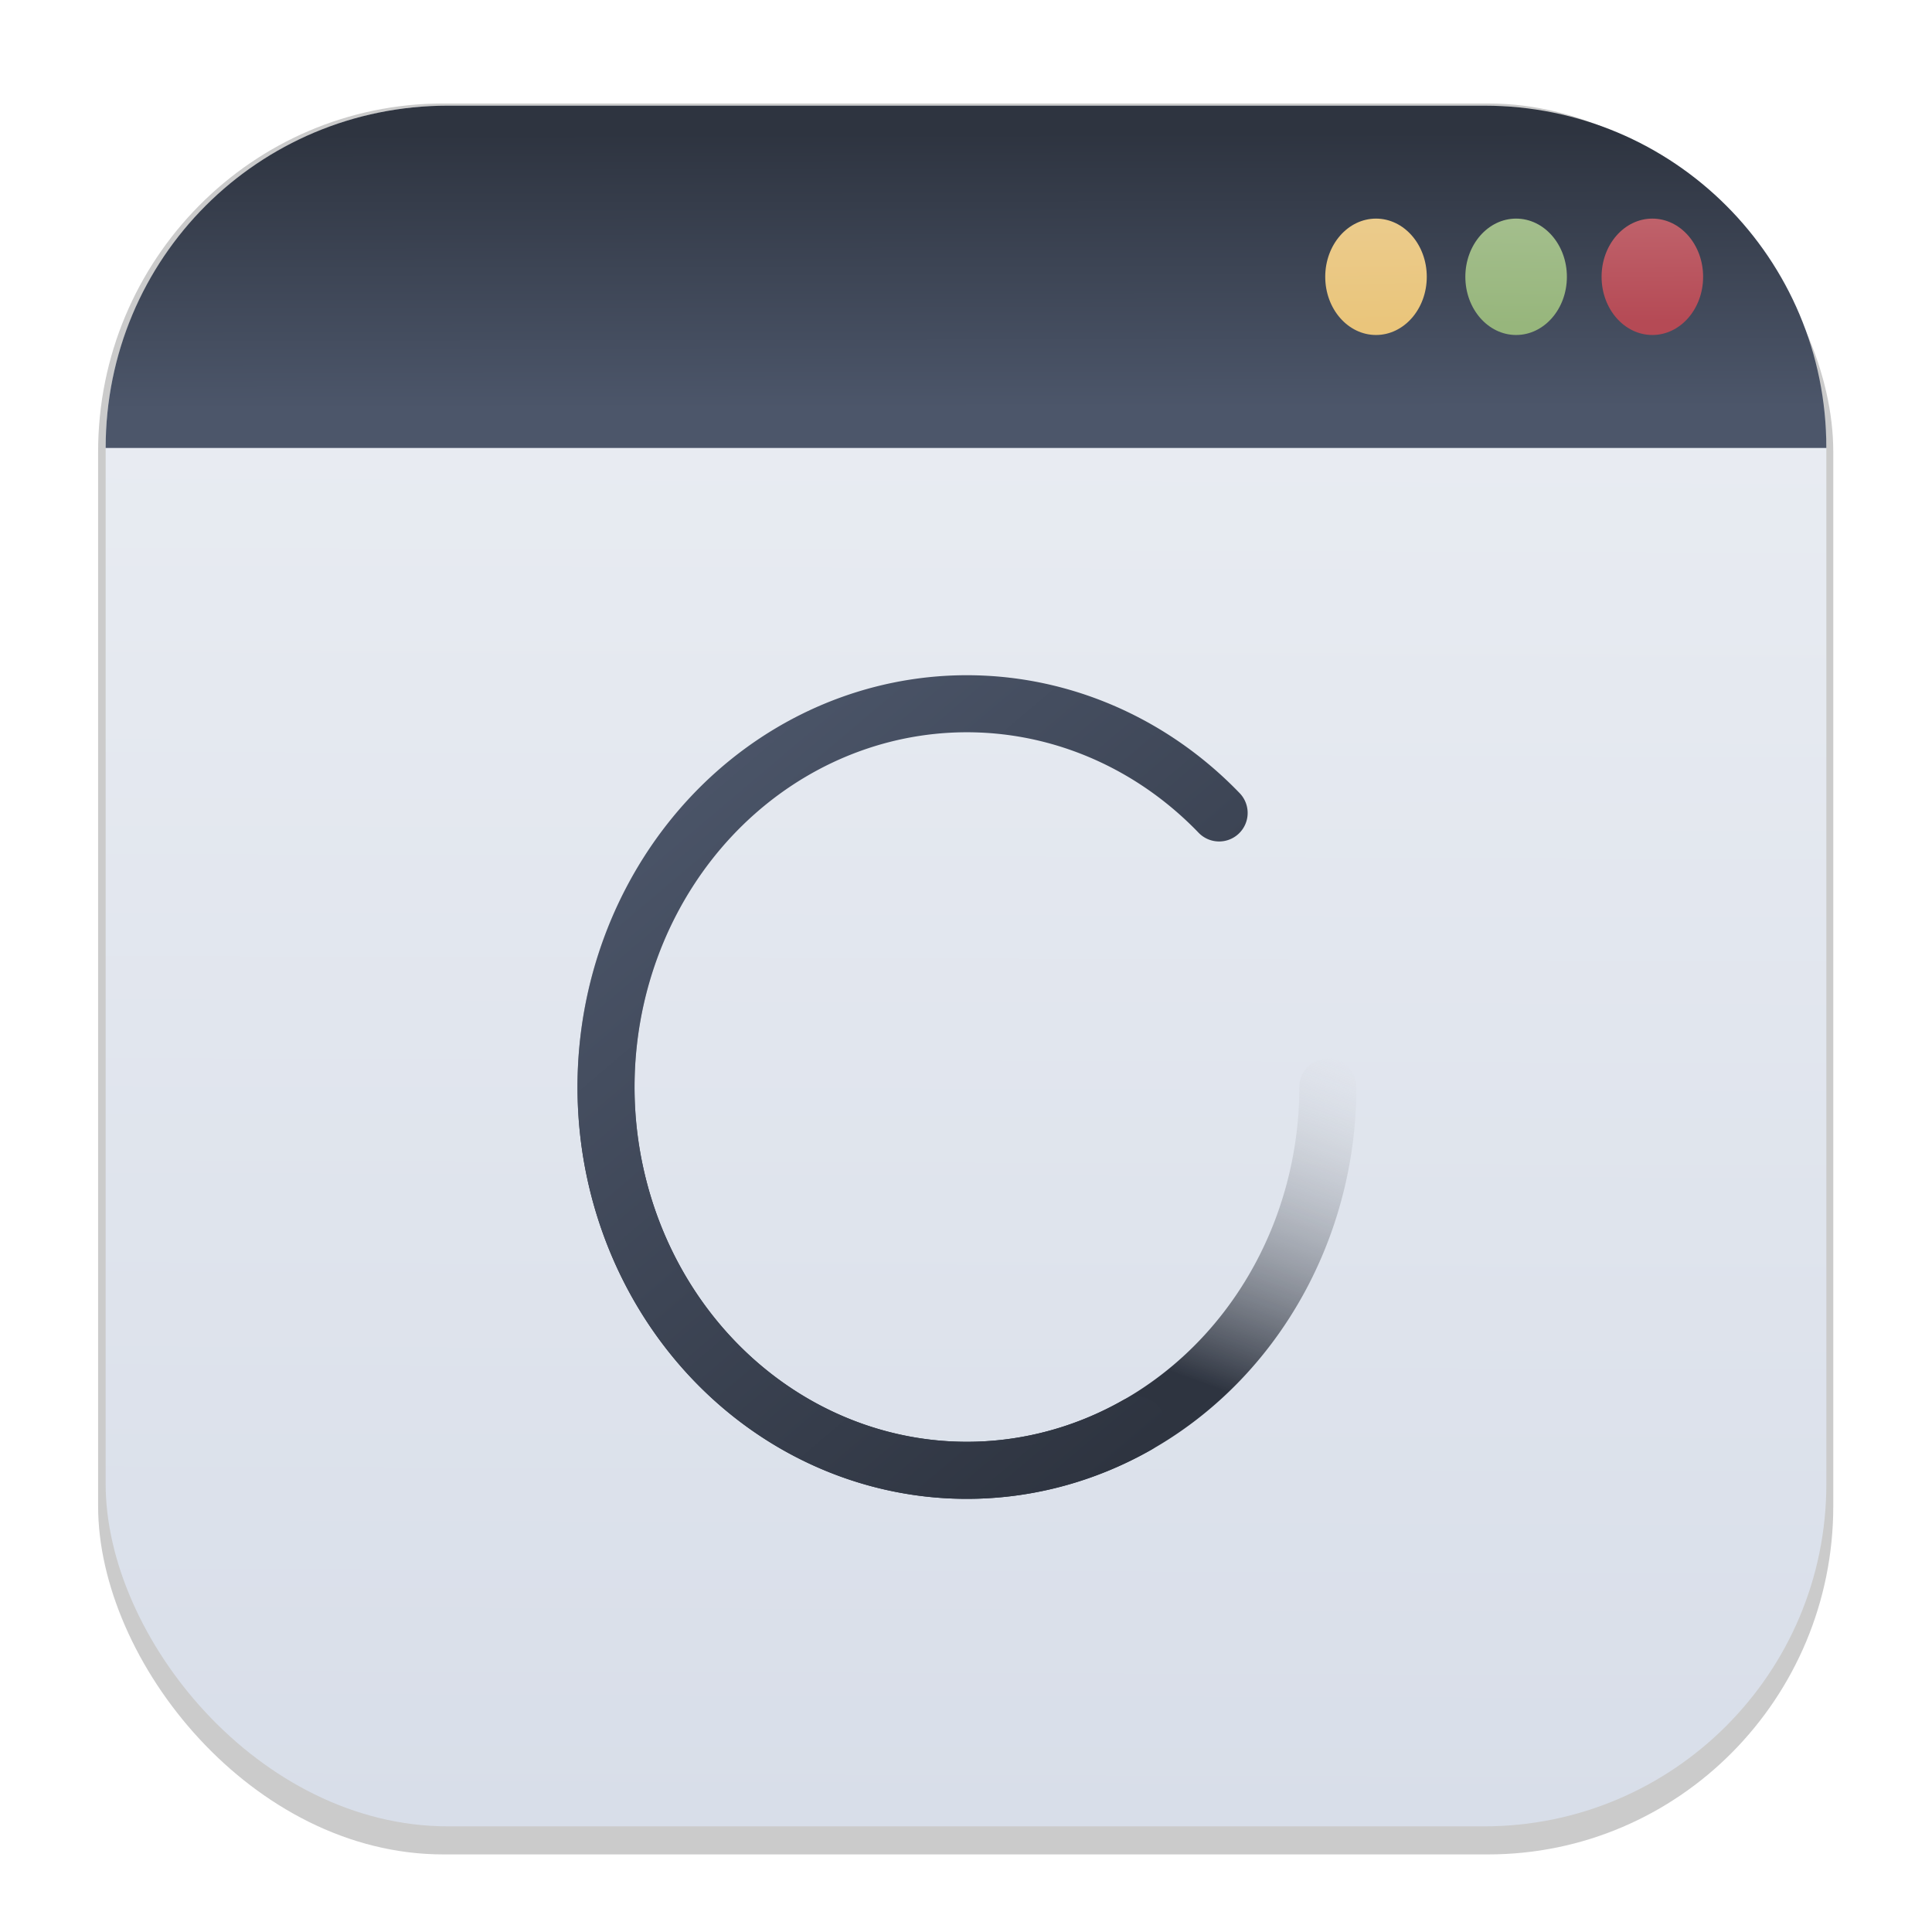 <svg width="64" height="64" version="1.1" viewBox="0 0 16.933 16.933" xmlns="http://www.w3.org/2000/svg">
 <defs>
  <filter id="filter1178" x="-.048" y="-.048" width="1.096" height="1.096" color-interpolation-filters="sRGB">
   <feGaussianBlur stdDeviation="0.307"/>
  </filter>
  <linearGradient id="linearGradient1340" x1="8.355" x2="8.4" y1="16.007" y2=".794" gradientUnits="userSpaceOnUse">
   <stop stop-color="#d8dee9" offset="0"/>
   <stop stop-color="#eceff4" offset="1"/>
  </linearGradient>
  <linearGradient id="linearGradient1313" x1="8.236" x2="8.24" y1="1.161" y2="3.582" gradientUnits="userSpaceOnUse">
   <stop stop-color="#2e3440" offset="0"/>
   <stop stop-color="#4c566a" offset="1"/>
  </linearGradient>
  <linearGradient id="linearGradient6495" x1="12.05" x2="12.066" y1="1.972" y2="2.852" gradientUnits="userSpaceOnUse">
   <stop stop-color="#ebcb8b" offset="0"/>
   <stop stop-color="#eac57b" offset="1"/>
  </linearGradient>
  <linearGradient id="linearGradient6567" x1="13.286" x2="13.275" y1="1.958" y2="2.848" gradientUnits="userSpaceOnUse">
   <stop stop-color="#a3be8c" offset="0"/>
   <stop stop-color="#97b67c" offset="1"/>
  </linearGradient>
  <linearGradient id="linearGradient6639" x1="14.461" x2="14.467" y1="1.95" y2="2.82" gradientUnits="userSpaceOnUse">
   <stop stop-color="#bf616a" offset="0"/>
   <stop stop-color="#b54a55" offset="1"/>
  </linearGradient>
  <linearGradient id="linearGradient2188" x1="10.309" x2="11.424" y1="9.04" y2="5.961" gradientTransform="translate(-.206 2.971)" gradientUnits="userSpaceOnUse">
   <stop stop-color="#2e3440" offset="0"/>
   <stop stop-color="#eceff4" stop-opacity=".1" offset="1"/>
  </linearGradient>
  <linearGradient id="linearGradient1728" x1="5.559" x2="10.35" y1="3.822" y2="9.479" gradientTransform="translate(-.206 2.971)" gradientUnits="userSpaceOnUse">
   <stop stop-color="#4c566a" offset="0"/>
   <stop stop-color="#2e3440" offset="1"/>
  </linearGradient>
 </defs>
 <g stroke-linecap="round" stroke-linejoin="round">
  <rect transform="matrix(.991 0 0 1 .073 .002)" x=".794" y=".905" width="15.346" height="15.346" rx="3.053" ry="3.053" fill="#000000" filter="url(#filter1178)" opacity=".45" stroke-width="1.249" style="mix-blend-mode:normal"/>
  <rect x=".926" y=".926" width="15.081" height="15.081" rx="3" ry="3" fill="url(#linearGradient1340)" stroke-width="1.227"/>
  <rect x=".012" y=".006" width="16.924" height="16.927" fill="none" opacity=".15" stroke-width="1.052"/>
 </g>
 <style type="text/css"><![CDATA[
	.st0{fill-rule:evenodd;clip-rule:evenodd;}
]]></style>
 <path d="m3.926 0.926h9.081c1.662 0 3 1.338 3 3h-15.081c0-1.662 1.338-3 3-3z" fill="url(#linearGradient1313)" stroke-linecap="round" stroke-linejoin="round" stroke-width="1.227"/>
 <ellipse cx="12.06" cy="2.426" rx=".445" ry=".51" fill="url(#linearGradient6495)"/>
 <ellipse cx="13.288" cy="2.426" rx=".445" ry=".51" fill="url(#linearGradient6567)"/>
 <ellipse cx="14.482" cy="2.426" rx=".445" ry=".51" fill="url(#linearGradient6639)"/>
 <g transform="translate(.122)" fill="none" stroke-linecap="round" stroke-width=".5">
  <path d="m11.516 9.527a3.163 3.36 0 0 1-2.537 3.293 3.163 3.36 0 0 1-3.542-1.99 3.163 3.36 0 0 1 1.135-4.081 3.163 3.36 0 0 1 3.991 0.375" stroke="url(#linearGradient2188)"/>
  <path d="m9.843 12.49a3.163 3.36 0 0 1-4.114-1.086 3.163 3.36 0 0 1 0.598-4.457 3.163 3.36 0 0 1 4.236 0.178" stroke="url(#linearGradient1728)"/>
 </g>
</svg>
